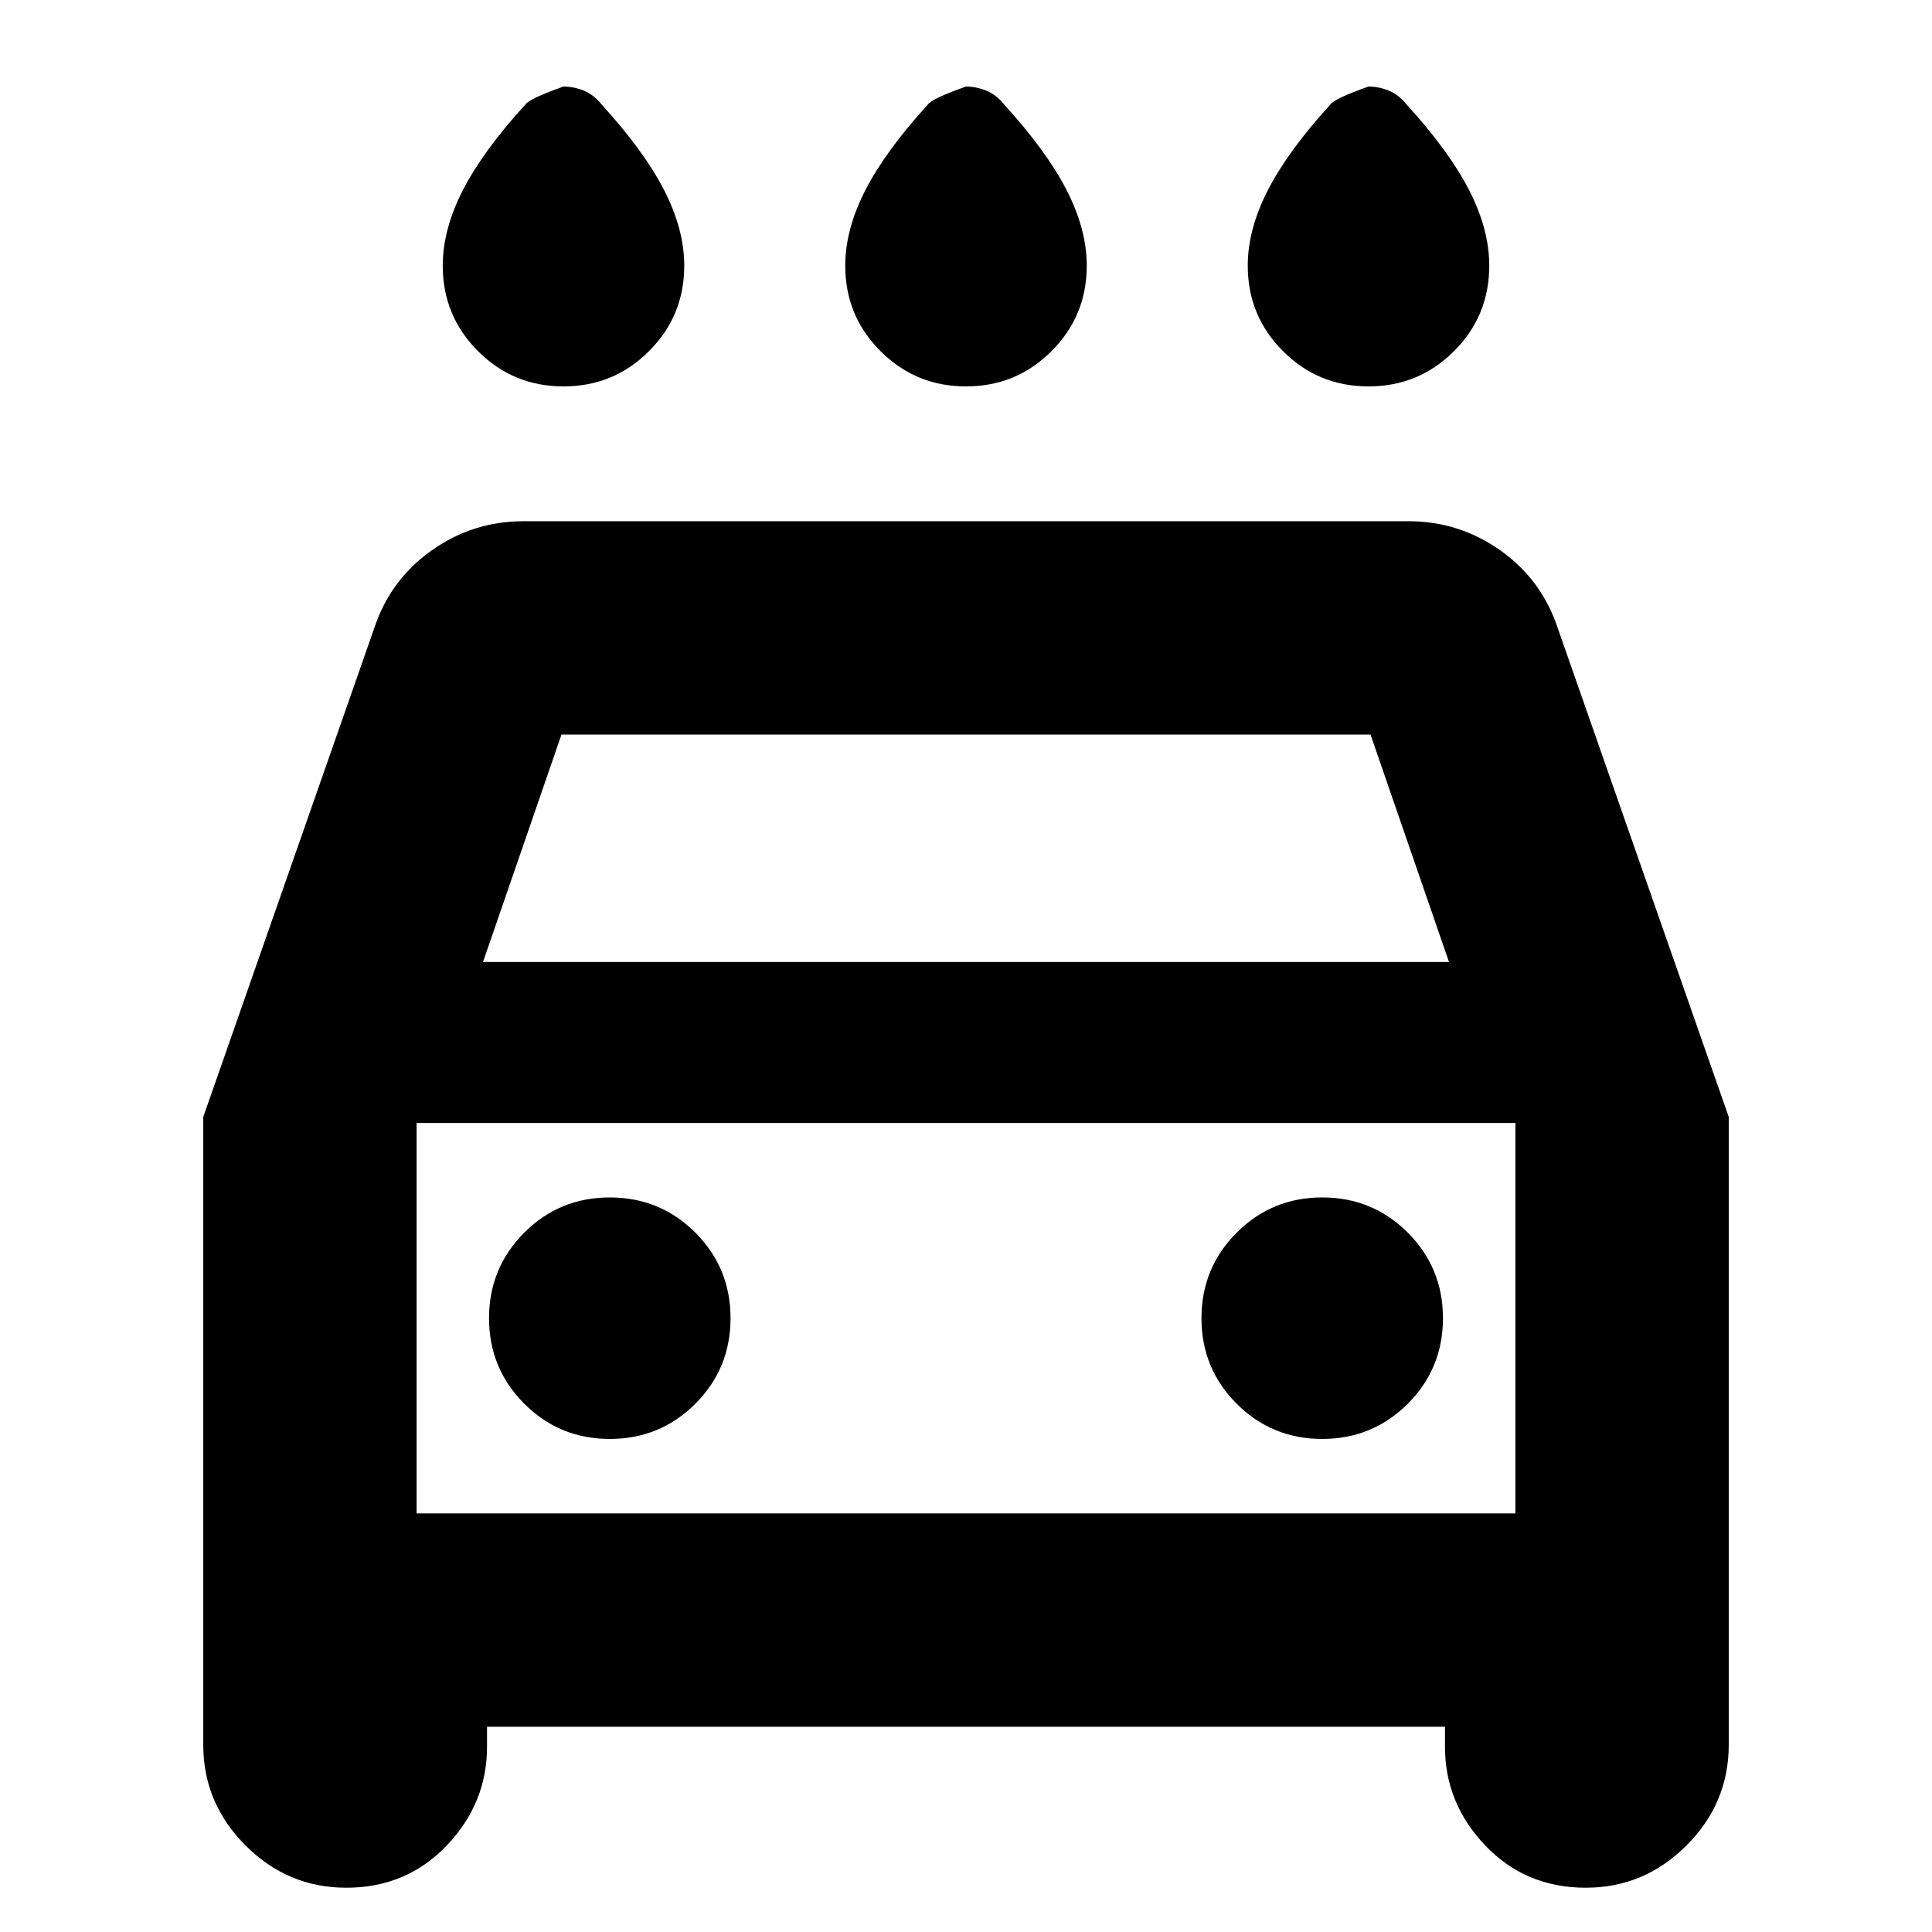 <svg xmlns="http://www.w3.org/2000/svg" height="24" width="24"><path d="M12 4.8q-.625 0-1.062-.438Q10.5 3.925 10.5 3.3q0-.45.25-.938.25-.487.775-1.062.05-.075.475-.225.125 0 .25.05t.225.175q.525.575.775 1.062.25.488.25.938 0 .625-.438 1.062Q12.625 4.8 12 4.8Zm-5 0q-.625 0-1.062-.438Q5.5 3.925 5.5 3.3q0-.45.25-.938.25-.487.775-1.062.05-.075.475-.225.125 0 .25.05t.225.175q.525.575.775 1.062.25.488.25.938 0 .625-.438 1.062Q7.625 4.8 7 4.8Zm10 0q-.625 0-1.062-.438Q15.5 3.925 15.5 3.3q0-.45.25-.938.25-.487.775-1.062.05-.075.475-.225.125 0 .25.05t.225.175q.525.575.775 1.062.25.488.25.938 0 .625-.438 1.062Q17.625 4.8 17 4.8ZM4.3 23.45q-.725 0-1.25-.525t-.525-1.25v-7.8L4.65 7.8q.2-.6.713-.963.512-.362 1.137-.362h11q.625 0 1.138.362.512.363.712.963l2.125 6.075v7.8q0 .725-.525 1.25t-1.25.525q-.75 0-1.25-.525t-.5-1.225v-.25H6.05v.25q0 .7-.5 1.225-.5.525-1.25.525ZM6 11.95h12l-.975-2.825H6.975Zm-.825 2v4.85Zm2.4 3.925q.625 0 1.063-.437.437-.438.437-1.063t-.437-1.063q-.438-.437-1.063-.437t-1.062.437q-.438.438-.438 1.063t.438 1.063q.437.437 1.062.437Zm8.85 0q.625 0 1.063-.437.437-.438.437-1.063t-.437-1.063q-.438-.437-1.063-.437t-1.062.437q-.438.438-.438 1.063t.438 1.063q.437.437 1.062.437Zm-11.25.925h13.65v-4.85H5.175Z"/></svg>